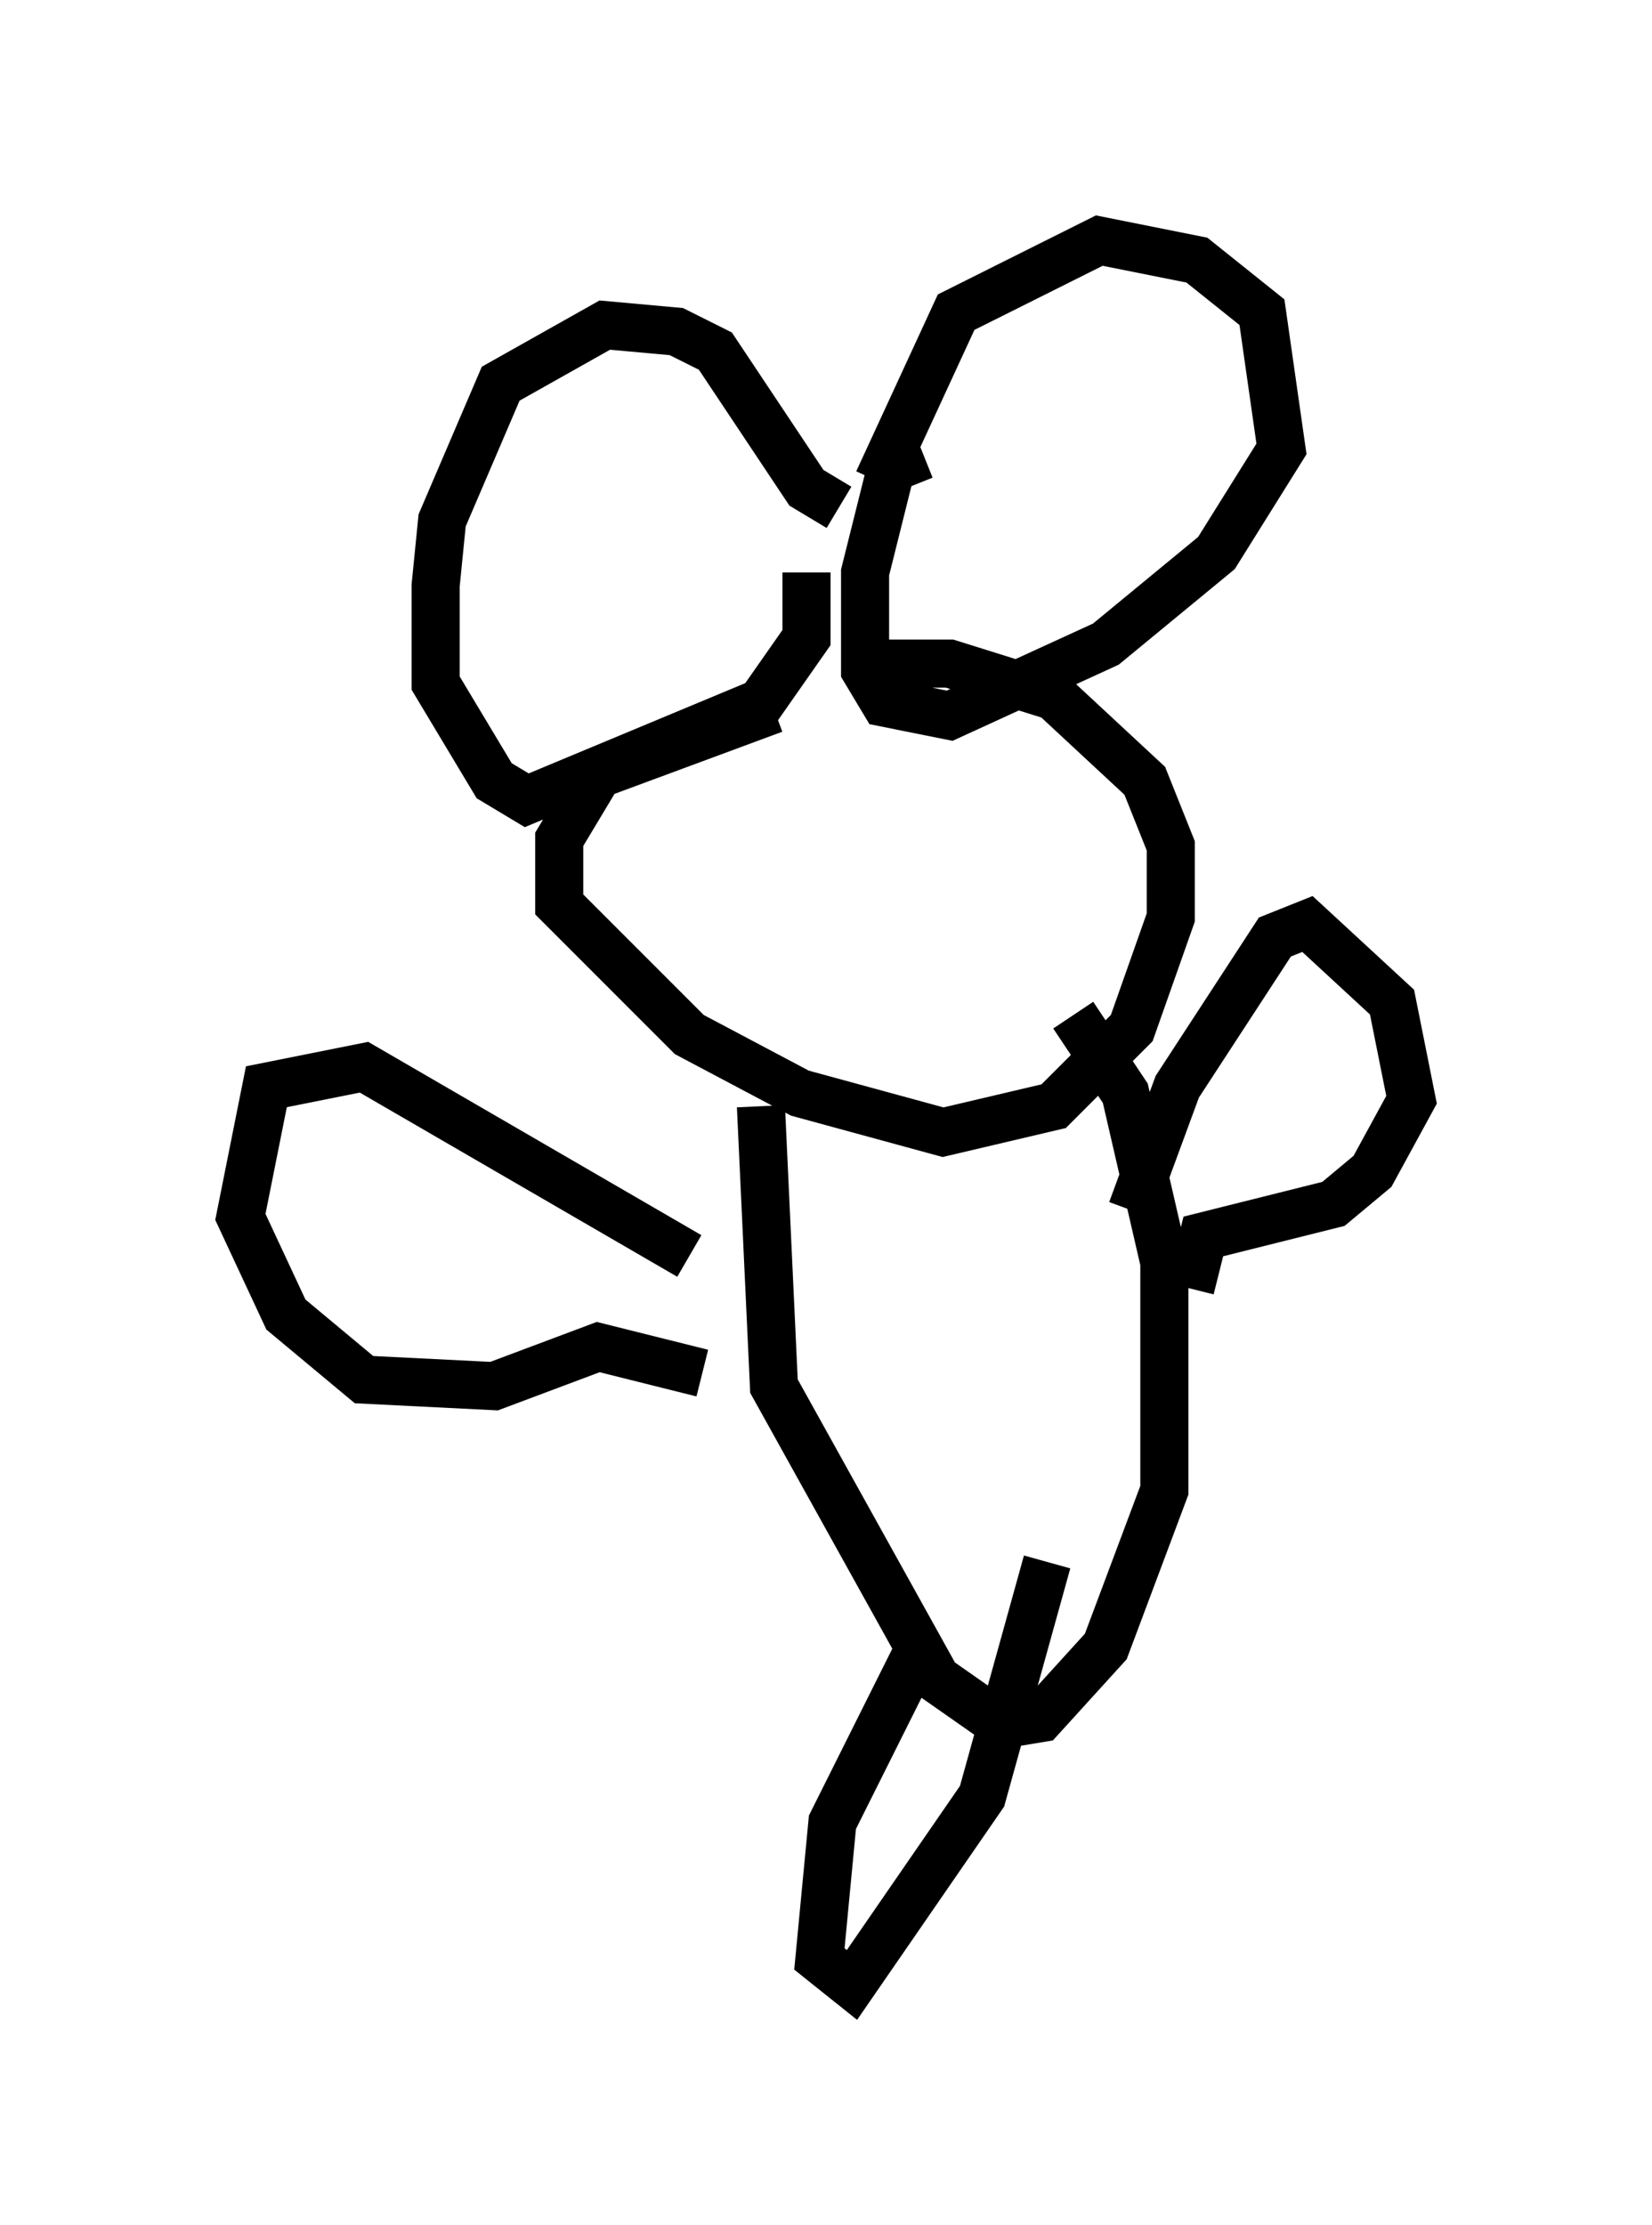 <?xml version="1.0" encoding="utf-8" ?>
<svg baseProfile="full" height="46.265" version="1.1" width="34.357" xmlns="http://www.w3.org/2000/svg" xmlns:ev="http://www.w3.org/2001/xml-events" xmlns:xlink="http://www.w3.org/1999/xlink"><defs /><rect fill="white" height="46.265" width="34.357" x="0" y="0" /><path d="M17.584, 11.36 m-0.135, -0.812 l-0.677, -0.406 -1.894, -2.842 l-0.812, -0.406 -1.488, -0.135 l-2.165, 1.218 -1.218, 2.842 l-0.135, 1.353 0.0, 2.03 l1.218, 2.03 0.677, 0.406 l4.871, -2.03 0.947, -1.353 l0.0, -1.353 m2.436, -2.436 l-0.677, 0.271 -0.541, 2.165 l0.0, 2.03 0.406, 0.677 l1.353, 0.271 3.248, -1.488 l2.3, -1.894 1.353, -2.165 l-0.406, -2.842 -1.353, -1.083 l-2.03, -0.406 -2.977, 1.488 l-1.624, 3.518 m-2.165, 4.736 l-3.654, 1.353 -0.812, 1.353 l0.0, 1.353 2.706, 2.706 l2.3, 1.218 2.977, 0.812 l2.3, -0.541 1.624, -1.624 l0.812, -2.3 0.0, -1.488 l-0.541, -1.353 -1.894, -1.759 l-2.165, -0.677 -1.624, 0.0 m-2.3, 9.202 l0.271, 5.819 3.383, 6.089 l1.353, 0.947 0.812, -0.135 l1.353, -1.488 1.218, -3.248 l0.0, -4.736 -0.812, -3.518 l-1.083, -1.624 m-7.984, 5.007 l-6.766, -3.924 -2.03, 0.406 l-0.541, 2.706 0.947, 2.03 l1.624, 1.353 2.706, 0.135 l2.165, -0.812 2.165, 0.541 m8.931, -3.383 l0.947, -2.571 2.03, -3.112 l0.677, -0.271 1.759, 1.624 l0.406, 2.03 -0.812, 1.488 l-0.812, 0.677 -2.706, 0.677 l-0.271, 1.083 m-5.142, 7.442 l-0.677, 0.406 -1.624, 3.248 l-0.271, 2.842 0.677, 0.541 l2.706, -3.924 1.353, -4.871 " fill="none" stroke="black" stroke-width="1" /></svg>